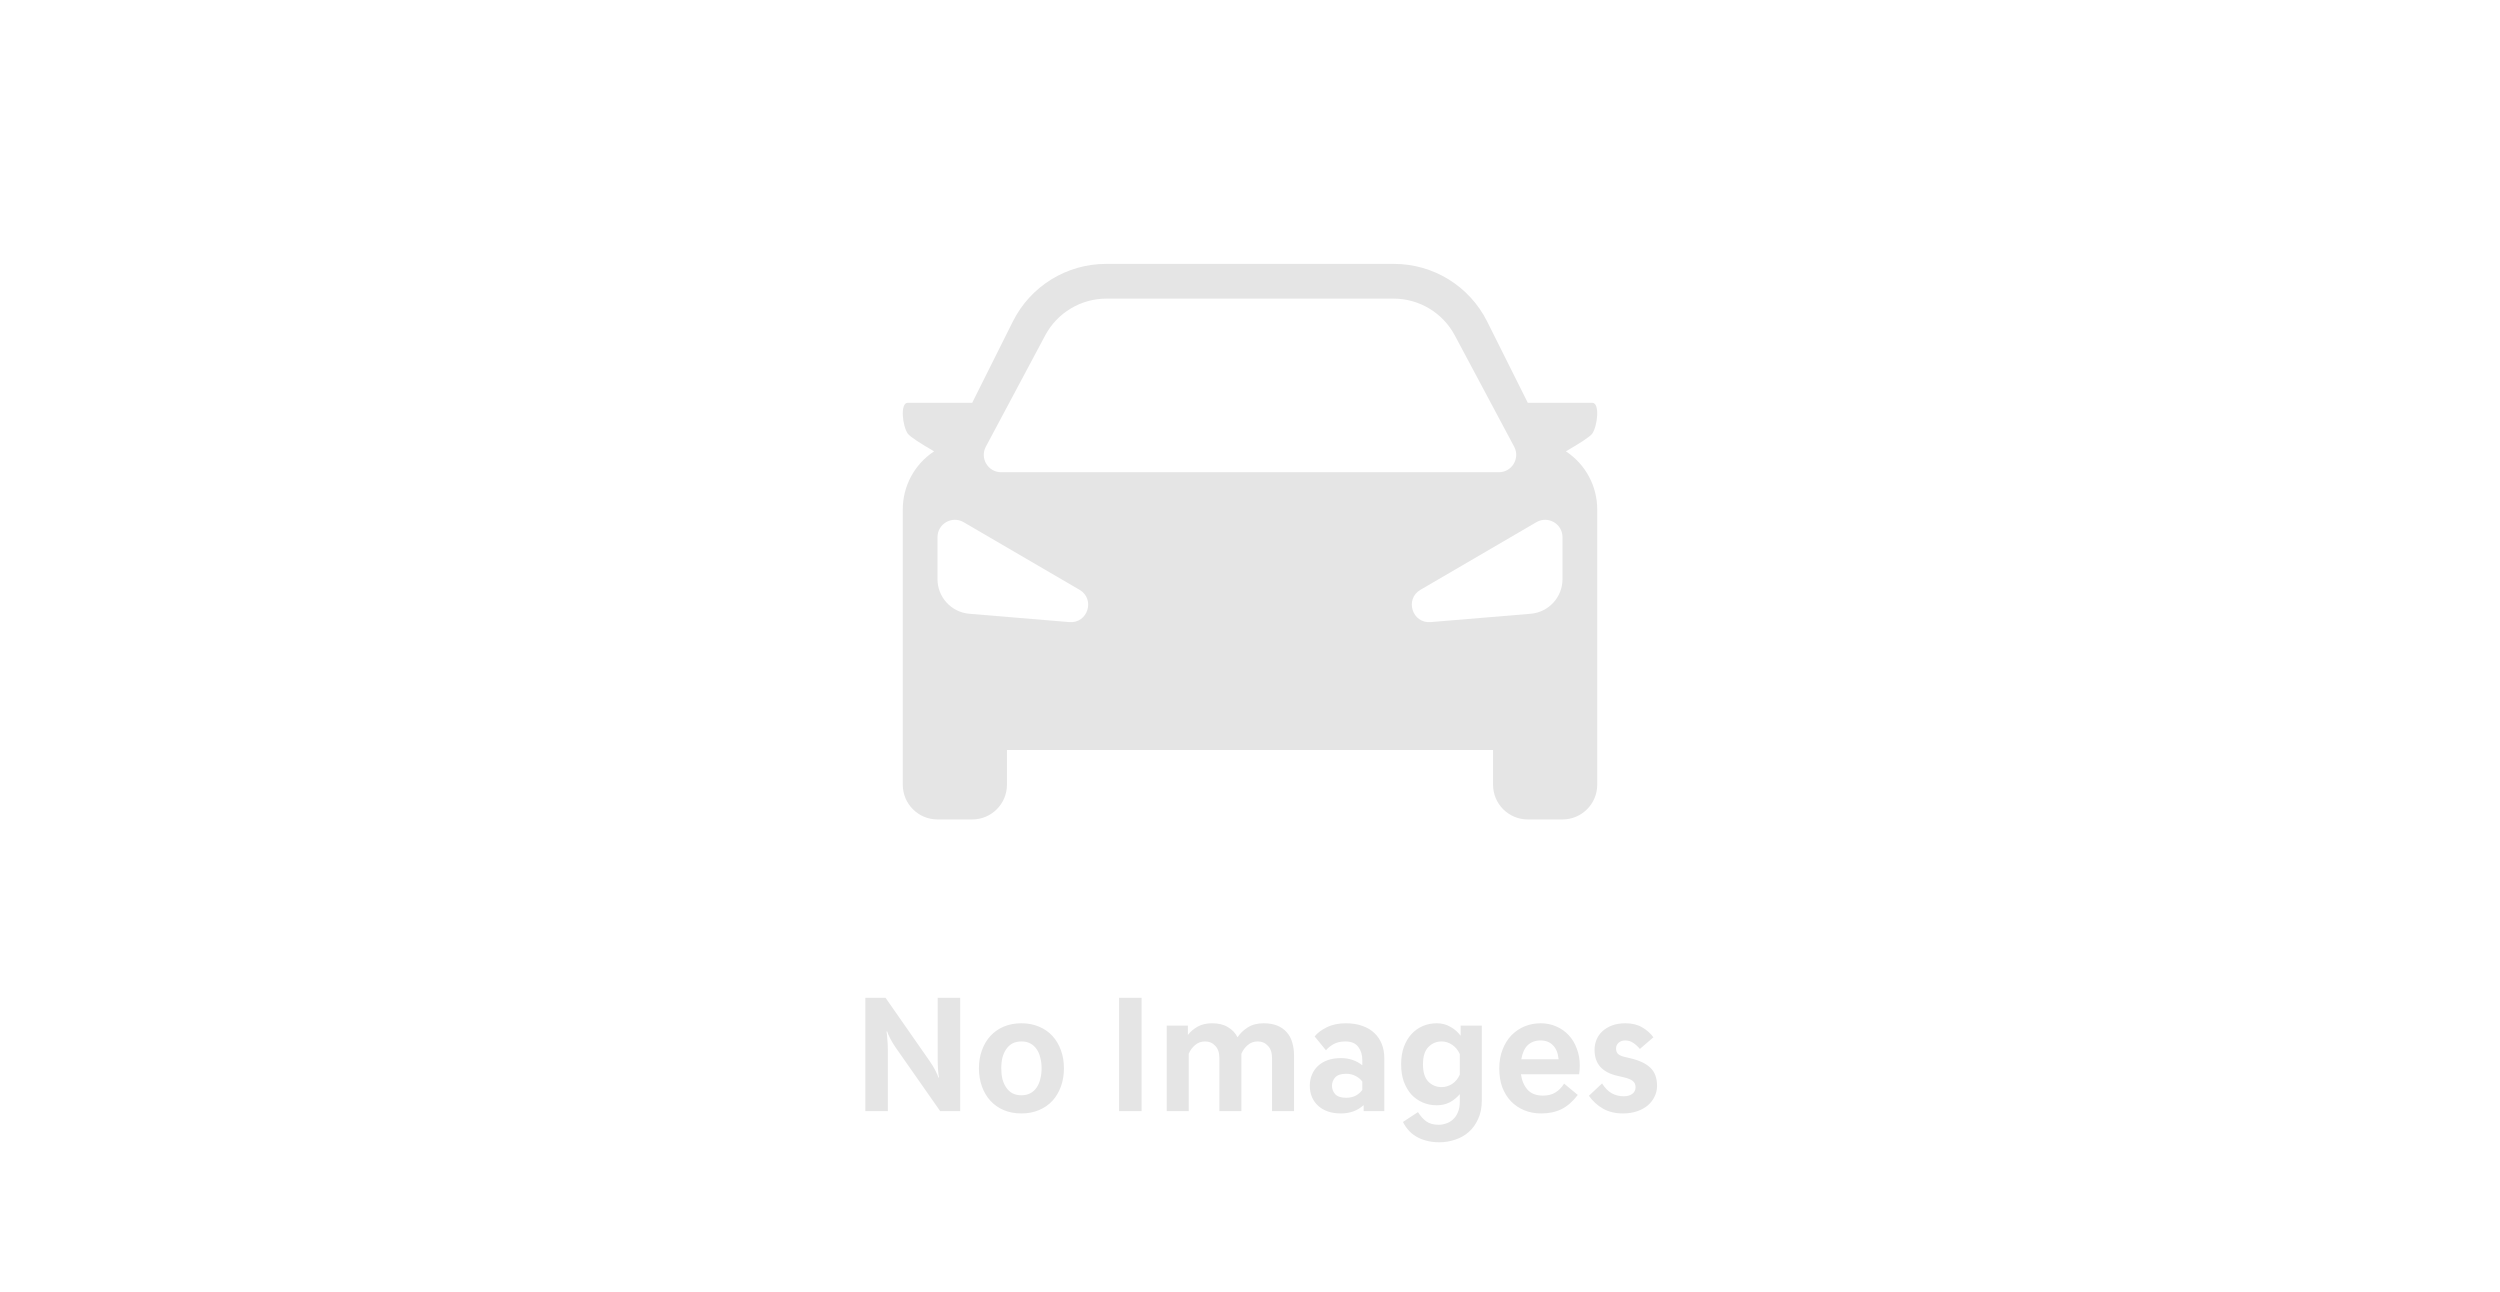 <svg width="180" height="93" viewBox="0 0 180 93" fill="none" xmlns="http://www.w3.org/2000/svg">
    <rect width="180" height="93" fill="white"/>
    <path fill-rule="evenodd" clip-rule="evenodd" d="M67.256 32.496L67.227 32.516C65.835 33.443 65 35.004 65 36.676V56.5C65 57.881 66.119 59 67.5 59H70C71.381 59 72.5 57.881 72.5 56.5V54H107.5V56.5C107.5 57.881 108.619 59 110 59H112.5C113.881 59 115 57.881 115 56.5V36.676C115 35.004 114.164 33.443 112.773 32.516L112.744 32.496C113.655 31.97 114.48 31.453 114.64 31.222C115.027 30.667 115.205 29 114.64 29H110L107.073 23.146C105.803 20.605 103.206 19 100.365 19H79.635C76.794 19 74.198 20.605 72.927 23.146L70 29H65.36C64.795 29 64.973 30.667 65.36 31.222C65.52 31.453 66.345 31.97 67.256 32.496ZM75.255 24.147L70.98 32.162C70.536 32.994 71.14 34 72.083 34H107.917C108.86 34 109.464 32.994 109.02 32.162L104.745 24.147C103.876 22.518 102.18 21.5 100.333 21.5H79.667C77.82 21.5 76.124 22.518 75.255 24.147ZM67.5 41.7V38.676C67.5 37.712 68.546 37.111 69.38 37.597L77.727 42.466C78.877 43.137 78.32 44.902 76.993 44.791L69.792 44.191C68.497 44.083 67.5 43 67.5 41.7ZM112.5 38.676V41.7C112.5 43 111.503 44.083 110.208 44.191L103.007 44.791C101.68 44.902 101.123 43.137 102.273 42.466L110.62 37.597C111.453 37.111 112.5 37.712 112.5 38.676Z" fill="#E5E5E5"/>
    <path d="M62.305 71.84H63.757L66.937 76.4C67.105 76.64 67.245 76.872 67.357 77.096C67.469 77.32 67.537 77.48 67.561 77.576H67.609C67.577 77.44 67.553 77.248 67.537 77C67.521 76.752 67.513 76.488 67.513 76.208V71.84H69.133V80H67.693L64.501 75.44C64.333 75.2 64.193 74.968 64.081 74.744C63.969 74.52 63.901 74.36 63.877 74.264H63.829C63.853 74.376 63.873 74.564 63.889 74.828C63.913 75.084 63.925 75.352 63.925 75.632V80H62.305V71.84ZM73.543 78.86C73.791 78.86 74.003 78.812 74.179 78.716C74.363 78.62 74.515 78.484 74.635 78.308C74.755 78.132 74.843 77.928 74.899 77.696C74.963 77.456 74.995 77.196 74.995 76.916C74.995 76.636 74.963 76.38 74.899 76.148C74.843 75.908 74.755 75.704 74.635 75.536C74.515 75.36 74.363 75.224 74.179 75.128C74.003 75.032 73.791 74.984 73.543 74.984C73.295 74.984 73.079 75.032 72.895 75.128C72.719 75.224 72.571 75.36 72.451 75.536C72.331 75.704 72.239 75.908 72.175 76.148C72.119 76.38 72.091 76.636 72.091 76.916C72.091 77.196 72.119 77.456 72.175 77.696C72.239 77.928 72.331 78.132 72.451 78.308C72.571 78.484 72.719 78.62 72.895 78.716C73.079 78.812 73.295 78.86 73.543 78.86ZM73.543 73.676C74.007 73.676 74.427 73.756 74.803 73.916C75.187 74.076 75.511 74.3 75.775 74.588C76.039 74.876 76.243 75.22 76.387 75.62C76.531 76.012 76.603 76.444 76.603 76.916C76.603 77.388 76.531 77.824 76.387 78.224C76.243 78.624 76.039 78.968 75.775 79.256C75.511 79.544 75.187 79.768 74.803 79.928C74.427 80.088 74.007 80.168 73.543 80.168C73.071 80.168 72.647 80.088 72.271 79.928C71.895 79.768 71.575 79.544 71.311 79.256C71.047 78.968 70.843 78.624 70.699 78.224C70.555 77.824 70.483 77.388 70.483 76.916C70.483 76.444 70.555 76.012 70.699 75.62C70.843 75.22 71.047 74.876 71.311 74.588C71.575 74.3 71.895 74.076 72.271 73.916C72.647 73.756 73.071 73.676 73.543 73.676ZM80.574 80V71.84H82.194V80H80.574ZM84.004 73.844H85.528V74.516C85.712 74.276 85.948 74.076 86.236 73.916C86.523 73.756 86.868 73.676 87.267 73.676C87.731 73.676 88.112 73.768 88.407 73.952C88.712 74.128 88.944 74.372 89.103 74.684C89.287 74.404 89.531 74.168 89.835 73.976C90.147 73.776 90.528 73.676 90.975 73.676C91.359 73.676 91.688 73.732 91.96 73.844C92.24 73.956 92.468 74.116 92.644 74.324C92.828 74.524 92.96 74.768 93.04 75.056C93.127 75.344 93.171 75.66 93.171 76.004V80H91.588V76.196C91.588 75.796 91.487 75.496 91.287 75.296C91.096 75.088 90.852 74.984 90.555 74.984C90.275 74.984 90.035 75.072 89.835 75.248C89.635 75.416 89.484 75.624 89.379 75.872V80H87.796V76.196C87.796 75.796 87.695 75.496 87.496 75.296C87.303 75.088 87.059 74.984 86.763 74.984C86.484 74.984 86.243 75.072 86.043 75.248C85.844 75.416 85.692 75.624 85.588 75.872V80H84.004V73.844ZM96.55 80.168C96.198 80.168 95.882 80.12 95.602 80.024C95.33 79.928 95.098 79.792 94.906 79.616C94.714 79.44 94.566 79.232 94.462 78.992C94.358 78.744 94.306 78.472 94.306 78.176C94.306 77.88 94.358 77.612 94.462 77.372C94.566 77.124 94.714 76.912 94.906 76.736C95.098 76.56 95.33 76.424 95.602 76.328C95.882 76.232 96.198 76.184 96.55 76.184C97.142 76.184 97.654 76.356 98.086 76.7V76.316C98.086 75.948 97.99 75.636 97.798 75.38C97.606 75.116 97.294 74.984 96.862 74.984C96.518 74.984 96.23 75.052 95.998 75.188C95.766 75.324 95.59 75.468 95.47 75.62L94.654 74.624C94.838 74.384 95.122 74.168 95.506 73.976C95.898 73.776 96.362 73.676 96.898 73.676C97.354 73.676 97.754 73.74 98.098 73.868C98.442 73.988 98.73 74.16 98.962 74.384C99.194 74.608 99.37 74.872 99.49 75.176C99.61 75.48 99.67 75.816 99.67 76.184V80H98.182V79.568C97.742 79.968 97.198 80.168 96.55 80.168ZM96.922 79.04C97.186 79.04 97.418 78.988 97.618 78.884C97.818 78.772 97.974 78.636 98.086 78.476V77.876C97.974 77.716 97.818 77.584 97.618 77.48C97.418 77.368 97.186 77.312 96.922 77.312C96.554 77.312 96.29 77.4 96.13 77.576C95.978 77.752 95.902 77.952 95.902 78.176C95.902 78.4 95.978 78.6 96.13 78.776C96.29 78.952 96.554 79.04 96.922 79.04ZM103.45 79.58C103.082 79.58 102.742 79.512 102.43 79.376C102.118 79.24 101.846 79.048 101.614 78.8C101.39 78.544 101.21 78.236 101.074 77.876C100.946 77.508 100.882 77.092 100.882 76.628C100.882 76.164 100.946 75.752 101.074 75.392C101.21 75.024 101.39 74.716 101.614 74.468C101.846 74.212 102.118 74.016 102.43 73.88C102.742 73.744 103.082 73.676 103.45 73.676C103.81 73.676 104.134 73.76 104.422 73.928C104.718 74.088 104.966 74.304 105.166 74.576V73.844H106.69V79.232C106.69 79.744 106.602 80.188 106.426 80.564C106.258 80.94 106.034 81.252 105.754 81.5C105.474 81.748 105.15 81.932 104.782 82.052C104.414 82.18 104.034 82.244 103.642 82.244C103.282 82.244 102.962 82.204 102.682 82.124C102.402 82.052 102.154 81.948 101.938 81.812C101.722 81.684 101.538 81.528 101.386 81.344C101.234 81.168 101.11 80.98 101.014 80.78L102.094 80.072C102.27 80.352 102.466 80.572 102.682 80.732C102.906 80.9 103.21 80.984 103.594 80.984C103.77 80.984 103.946 80.952 104.122 80.888C104.306 80.832 104.47 80.736 104.614 80.6C104.758 80.472 104.874 80.304 104.962 80.096C105.058 79.888 105.106 79.636 105.106 79.34V78.776C104.906 79.016 104.666 79.212 104.386 79.364C104.106 79.508 103.794 79.58 103.45 79.58ZM103.798 78.272C104.062 78.272 104.314 78.196 104.554 78.044C104.794 77.884 104.978 77.66 105.106 77.372V75.896C104.978 75.608 104.794 75.384 104.554 75.224C104.314 75.064 104.062 74.984 103.798 74.984C103.422 74.984 103.102 75.12 102.838 75.392C102.582 75.656 102.454 76.068 102.454 76.628C102.454 77.196 102.582 77.612 102.838 77.876C103.102 78.14 103.422 78.272 103.798 78.272ZM110.972 80.168C110.524 80.168 110.116 80.092 109.748 79.94C109.38 79.788 109.06 79.572 108.788 79.292C108.524 79.012 108.316 78.676 108.164 78.284C108.02 77.884 107.948 77.436 107.948 76.94C107.948 76.42 108.028 75.96 108.188 75.56C108.348 75.152 108.564 74.808 108.836 74.528C109.116 74.248 109.432 74.036 109.784 73.892C110.144 73.748 110.524 73.676 110.924 73.676C111.332 73.676 111.708 73.752 112.052 73.904C112.404 74.056 112.704 74.268 112.952 74.54C113.2 74.804 113.392 75.124 113.528 75.5C113.672 75.868 113.744 76.272 113.744 76.712C113.744 76.808 113.74 76.916 113.732 77.036C113.724 77.156 113.712 77.26 113.696 77.348H109.508C109.572 77.804 109.732 78.176 109.988 78.464C110.244 78.744 110.612 78.884 111.092 78.884C111.452 78.884 111.752 78.808 111.992 78.656C112.24 78.504 112.448 78.292 112.616 78.02L113.6 78.836C113.248 79.3 112.86 79.64 112.436 79.856C112.012 80.064 111.524 80.168 110.972 80.168ZM110.924 74.912C110.548 74.912 110.24 75.024 110 75.248C109.768 75.472 109.612 75.812 109.532 76.268H112.22C112.172 75.804 112.032 75.464 111.8 75.248C111.576 75.024 111.284 74.912 110.924 74.912ZM118.072 75.524C117.912 75.332 117.748 75.184 117.58 75.08C117.42 74.968 117.228 74.912 117.004 74.912C116.82 74.912 116.664 74.968 116.536 75.08C116.416 75.192 116.356 75.328 116.356 75.488C116.356 75.64 116.396 75.764 116.476 75.86C116.564 75.956 116.716 76.032 116.932 76.088L117.388 76.196C118.036 76.348 118.516 76.576 118.828 76.88C119.148 77.184 119.308 77.62 119.308 78.188C119.308 78.46 119.248 78.716 119.128 78.956C119.016 79.196 118.852 79.408 118.636 79.592C118.428 79.768 118.172 79.908 117.868 80.012C117.564 80.116 117.224 80.168 116.848 80.168C116.312 80.168 115.84 80.056 115.432 79.832C115.024 79.6 114.68 79.288 114.4 78.896L115.348 78.008C115.556 78.336 115.788 78.572 116.044 78.716C116.308 78.86 116.596 78.932 116.908 78.932C117.156 78.932 117.36 78.876 117.52 78.764C117.68 78.644 117.76 78.484 117.76 78.284C117.76 78.084 117.692 77.932 117.556 77.828C117.428 77.724 117.212 77.636 116.908 77.564L116.44 77.456C115.912 77.336 115.508 77.124 115.228 76.82C114.948 76.508 114.808 76.096 114.808 75.584C114.808 75.328 114.856 75.084 114.952 74.852C115.048 74.62 115.188 74.42 115.372 74.252C115.564 74.076 115.796 73.936 116.068 73.832C116.348 73.728 116.668 73.676 117.028 73.676C117.5 73.676 117.9 73.772 118.228 73.964C118.564 74.156 118.836 74.396 119.044 74.684L118.072 75.524Z" fill="#E5E5E5"/>
    </svg>
    